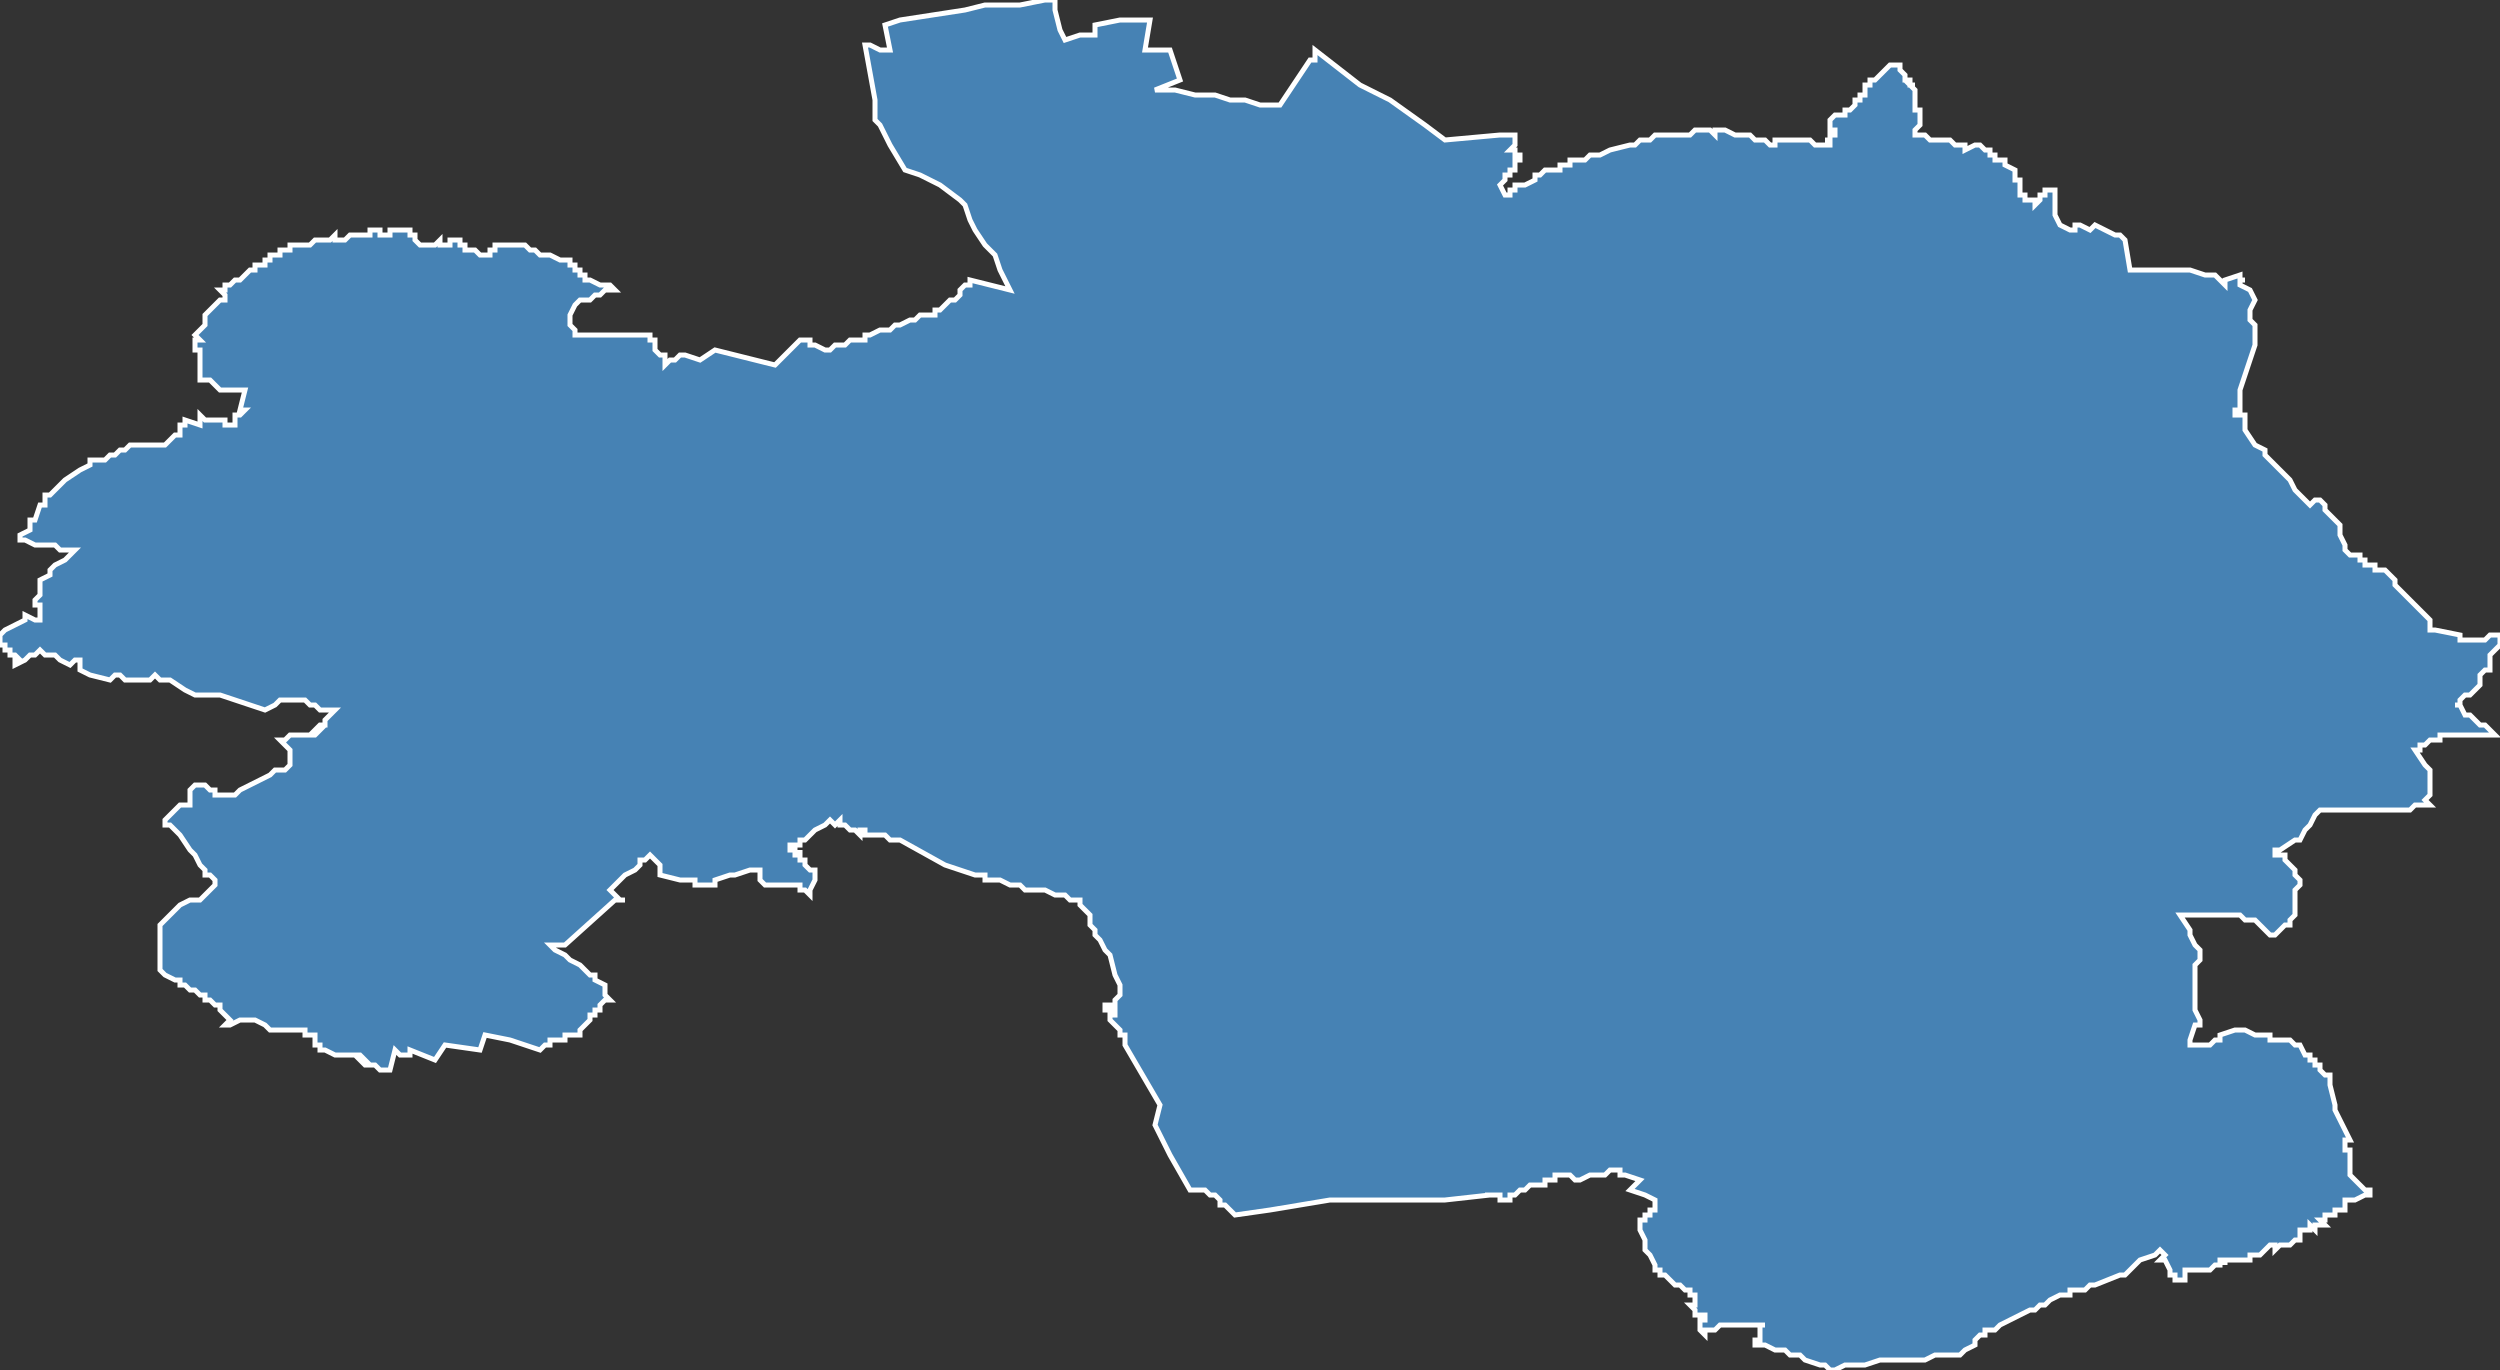 <?xml version="1.0" encoding="utf-8"?>
<svg version="1.1" id="svgmap" xmlns="http://www.w3.org/2000/svg" xmlns:xlink="http://www.w3.org/1999/xlink" x="0px" y="0px" width="100%" height="100%" viewBox="0 0 500 274">
<rect x="0" y="0" width="500" height="274" fill="#333333" stroke="none"/>
<polygon points="0,128 0,127 1,126 1,126 3,125 5,124 5,123 5,123 7,124 8,124 8,124 8,123 8,122 8,121 8,121 7,121 7,120 7,120 8,119 8,118 8,118 8,118 8,118 8,117 8,117 8,116 8,116 10,115 10,114 11,113 11,113 13,112 14,111 15,110 15,110 14,110 13,110 12,110 11,109 9,109 7,109 5,108 4,108 4,107 6,106 6,106 6,104 7,104 8,101 9,101 9,100 9,99 10,99 10,99 11,98 11,98 11,98 13,96 13,96 16,94 18,93 18,92 19,92 19,92 20,92 20,92 21,92 21,92 22,91 22,91 22,91 22,91 22,91 23,91 24,90 25,90 26,89 28,89 29,89 29,89 30,89 30,89 31,89 33,89 34,88 34,88 35,87 36,87 36,86 36,85 36,85 36,85 37,85 37,85 37,85 37,84 37,84 37,84 40,85 40,85 40,84 40,83 41,84 41,84 41,84 42,84 42,84 42,84 43,84 43,84 43,84 44,84 44,84 44,84 45,84 45,85 45,85 45,85 45,85 46,85 46,85 46,85 46,85 46,85 47,85 47,85 47,85 47,84 47,84 47,84 47,84 47,84 47,83 48,83 48,83 49,82 48,82 49,78 48,78 48,78 47,78 46,78 45,78 44,78 43,77 43,77 43,77 43,77 42,76 41,76 41,76 40,76 40,75 40,74 40,73 40,72 40,72 40,71 40,71 40,71 40,70 39,70 39,69 39,69 39,69 39,68 39,68 40,68 40,68 40,68 40,68 39,67 39,67 39,67 39,67 39,67 40,66 40,66 40,66 40,66 41,65 41,64 41,63 42,62 43,61 44,60 45,60 45,59 45,59 44,58 45,58 45,58 45,57 46,57 46,57 47,56 48,56 49,55 49,55 49,55 49,55 49,55 49,55 49,55 49,55 49,55 49,55 49,55 50,54 50,54 51,54 51,54 51,54 51,53 52,53 52,53 52,53 52,53 52,53 52,53 52,53 53,53 53,53 53,53 53,53 53,52 53,52 54,52 54,52 54,51 54,51 55,51 55,51 55,51 56,51 56,50 56,50 56,50 57,50 57,50 57,50 57,50 58,50 58,49 58,49 58,49 59,49 59,49 60,49 60,49 60,49 61,49 61,49 61,49 61,49 61,49 61,49 61,49 62,49 62,49 62,49 62,49 62,49 62,49 62,49 62,49 62,49 63,48 63,48 63,48 63,48 63,48 63,48 63,48 64,48 64,48 64,48 64,48 64,48 65,48 65,48 65,48 66,48 66,48 66,48 66,48 67,47 67,47 67,47 67,47 67,48 68,48 68,48 68,48 68,48 68,48 68,48 68,48 69,48 69,48 69,48 69,48 69,48 69,48 70,47 70,47 70,47 70,47 70,47 70,47 71,47 71,47 71,47 71,47 71,47 71,47 71,47 71,47 71,47 72,47 72,47 72,47 72,47 72,47 72,47 72,47 73,47 73,47 73,47 73,47 73,47 73,47 73,47 73,47 73,47 74,47 74,47 74,46 74,46 74,46 74,46 74,46 74,46 74,46 74,46 75,46 75,46 75,46 75,46 75,46 76,46 76,46 76,47 76,47 77,47 77,47 77,47 78,47 78,46 78,46 78,46 79,46 79,46 79,46 79,46 80,46 82,46 82,47 82,47 83,47 83,47 83,48 83,48 83,48 83,48 84,49 85,49 87,49 88,48 88,49 88,49 88,49 89,49 89,49 89,49 89,49 89,49 90,49 90,49 90,48 90,48 90,48 91,48 91,48 91,48 91,48 92,48 92,49 93,49 93,49 93,49 93,49 93,50 93,50 94,50 94,50 94,50 94,50 94,50 95,50 95,50 95,50 96,51 96,51 97,51 97,51 97,51 98,51 98,50 98,50 98,50 98,50 98,50 98,50 99,50 99,49 99,49 100,49 100,49 100,49 101,49 102,49 102,49 102,49 103,49 103,49 104,49 105,49 105,49 106,50 106,50 106,50 106,50 107,50 107,50 108,51 108,51 109,51 110,51 110,51 110,51 110,51 112,52 112,52 113,52 113,52 113,52 114,52 114,53 114,53 114,53 115,53 115,53 115,54 116,54 116,54 116,55 117,55 117,55 117,56 118,56 118,56 118,56 120,57 121,57 122,57 122,57 123,58 122,58 121,58 120,59 119,59 118,60 116,60 115,61 115,61 114,63 114,64 114,64 114,65 115,66 115,67 116,67 116,67 116,67 117,67 118,67 119,67 120,67 122,67 123,67 125,67 127,67 127,67 128,67 128,67 129,67 130,67 130,68 131,68 131,69 131,69 131,70 132,71 132,71 132,71 132,71 133,71 133,71 133,71 133,72 133,72 133,72 133,73 134,72 135,72 136,71 137,71 137,71 140,72 143,70 155,73 160,68 161,68 161,68 161,68 161,68 161,68 161,68 162,68 162,69 163,69 165,70 166,70 167,69 168,69 169,69 170,68 171,68 172,68 173,68 173,67 174,67 174,67 176,66 176,66 177,66 177,66 178,66 178,66 179,65 180,65 182,64 182,64 183,64 183,64 184,63 184,63 185,63 185,63 186,63 187,63 187,62 187,62 188,62 188,62 189,61 189,61 190,60 191,60 192,59 192,58 193,57 194,57 194,56 202,58 200,54 199,51 197,49 195,46 194,44 193,41 192,40 188,37 184,35 181,34 178,29 176,25 175,24 175,20 173,9 173,9 174,9 176,10 176,10 177,10 178,10 177,5 177,5 180,4 193,2 197,1 201,1 202,1 204,1 209,0 209,0 211,0 211,2 212,6 213,8 213,8 216,7 219,7 219,5 224,4 224,4 230,4 229,10 233,10 234,10 236,16 231,18 231,18 231,18 232,18 235,18 235,18 239,19 239,19 240,19 241,19 243,19 246,20 249,20 252,21 256,21 256,21 256,21 260,15 262,12 263,12 263,11 263,10 272,17 276,19 278,20 285,25 285,25 285,25 289,28 300,27 303,27 303,27 303,27 303,28 303,28 303,29 302,30 302,30 302,30 303,30 303,30 303,31 304,31 304,32 304,32 303,32 303,33 303,33 303,34 302,34 302,34 302,34 302,35 302,35 302,35 302,35 302,35 301,35 301,35 301,36 301,36 301,36 301,36 300,37 300,37 301,39 302,39 302,38 302,38 303,38 303,37 305,37 307,36 307,35 308,35 309,34 310,34 310,34 311,34 311,34 312,34 312,33 313,33 313,33 313,33 314,33 314,32 315,32 315,32 316,32 316,32 317,32 318,31 320,31 322,30 326,29 327,29 328,28 329,28 329,28 330,28 331,27 332,27 332,27 333,27 334,27 335,27 335,27 336,27 337,27 337,27 338,27 339,26 340,26 340,26 341,26 341,26 342,26 342,26 342,26 343,27 343,27 343,27 343,26 345,26 347,27 348,27 348,27 349,27 350,27 350,27 350,27 351,28 352,28 353,28 354,29 354,29 355,29 355,28 356,28 357,28 357,28 357,28 357,28 358,28 358,28 358,28 358,28 359,28 359,28 359,28 359,28 360,28 361,28 362,28 362,28 362,28 362,28 363,29 363,29 364,29 364,29 364,29 365,29 365,29 365,29 366,29 366,29 366,29 366,28 365,28 365,28 366,28 366,27 366,27 366,27 367,27 367,26 367,26 366,26 366,26 366,25 366,25 366,25 366,24 367,23 367,23 368,23 368,23 369,23 369,22 370,22 370,22 371,21 371,20 372,20 372,19 373,19 373,18 373,18 373,18 373,17 374,17 374,17 374,17 374,16 375,16 375,16 376,15 376,15 376,15 377,14 377,14 378,13 379,13 380,13 380,13 380,13 380,14 380,14 381,15 381,15 381,15 381,15 381,16 382,16 382,16 382,16 382,16 382,16 382,17 382,17 383,17 382,17 382,17 382,17 383,18 383,18 383,18 383,19 383,19 383,21 383,21 383,21 383,21 383,21 383,21 383,22 383,22 384,22 384,23 384,23 384,23 384,24 384,24 384,24 384,24 384,24 384,24 384,24 384,24 384,25 384,25 384,25 384,25 384,25 384,25 383,26 383,26 383,26 383,26 383,26 383,26 383,27 384,27 384,27 384,27 385,27 385,27 385,27 385,27 386,28 386,28 386,28 386,28 386,28 387,28 387,28 387,28 387,28 387,28 387,28 387,28 388,28 388,28 388,28 388,28 388,28 388,28 388,28 389,28 389,28 390,28 390,28 390,28 391,29 391,29 391,29 392,29 392,29 393,29 393,30 393,30 393,30 393,30 395,29 395,29 396,29 396,29 396,29 397,30 397,30 398,30 398,30 398,30 398,31 399,31 399,31 399,31 399,32 400,32 400,32 400,32 400,32 401,32 401,32 401,33 401,33 401,33 403,34 403,34 403,34 403,34 403,34 403,35 403,35 403,35 403,35 403,35 403,35 403,35 403,35 403,35 403,36 404,36 404,36 404,36 404,36 404,36 404,37 404,37 404,38 404,38 404,38 404,38 404,38 404,39 404,39 404,39 405,39 405,39 405,39 405,40 405,40 406,40 406,40 406,40 407,40 407,40 407,41 408,40 408,40 408,40 408,40 408,39 408,39 409,39 409,39 409,38 409,38 410,38 411,38 411,39 411,40 411,41 411,41 411,41 411,43 412,45 412,45 414,46 415,46 415,45 416,45 416,45 416,45 418,46 419,45 423,47 424,47 425,48 426,54 431,54 432,54 433,54 433,54 438,54 441,55 443,55 445,57 445,56 448,55 448,56 449,56 448,56 448,56 448,57 450,58 451,60 451,60 451,60 451,60 451,60 450,62 450,63 450,63 450,63 450,63 450,64 450,64 450,64 451,65 451,65 451,65 451,68 451,68 451,68 451,69 450,72 449,75 449,75 449,75 448,78 448,80 448,80 448,80 448,81 448,82 447,82 447,83 447,83 447,83 449,83 449,83 449,84 449,84 449,85 449,85 449,86 449,86 451,89 453,90 453,91 454,92 454,92 455,93 458,96 459,98 459,98 460,99 461,100 462,101 463,100 464,100 465,101 465,101 465,102 465,102 468,105 468,107 469,109 469,109 469,109 469,110 469,110 469,110 469,110 469,110 470,111 470,111 470,111 470,111 471,111 472,111 472,111 472,111 472,112 473,112 473,112 473,113 473,113 473,113 474,113 474,113 475,113 475,113 475,114 476,114 476,114 477,114 477,114 478,115 478,115 479,116 479,116 479,116 479,117 480,118 480,118 480,118 485,123 485,123 486,124 486,126 486,126 487,126 492,127 492,127 492,127 492,127 492,128 495,128 495,128 496,128 496,128 497,128 498,127 498,127 499,127 500,127 500,128 500,129 500,129 500,129 499,130 498,131 498,131 498,132 498,133 498,134 497,134 496,135 496,135 496,137 496,137 496,137 495,138 494,139 493,139 493,139 493,139 492,140 492,140 492,141 491,141 491,141 492,141 493,143 493,143 493,143 494,143 495,144 496,145 496,145 496,145 497,145 498,146 499,147 498,147 498,147 497,147 492,147 491,147 490,147 488,147 488,148 487,148 486,148 486,148 485,149 484,149 484,150 484,150 483,150 483,150 485,153 485,153 485,153 486,154 486,155 486,155 486,156 486,156 486,156 486,157 486,158 486,159 485,160 485,160 486,161 486,161 486,161 486,161 486,161 485,161 485,161 483,161 482,162 481,162 479,162 479,162 479,162 478,162 475,162 473,162 471,162 469,162 469,162 469,162 468,162 466,162 464,162 464,162 463,163 463,163 462,165 461,166 460,168 460,168 460,168 459,168 456,170 455,170 455,171 456,171 457,171 457,172 458,173 459,174 459,174 459,174 459,175 460,176 460,177 459,178 459,179 459,180 459,181 459,182 459,183 459,183 459,183 458,184 458,185 457,185 457,185 457,185 456,186 455,187 455,187 454,187 453,186 453,186 452,185 451,184 451,184 449,184 449,184 448,183 448,183 446,183 446,183 445,183 444,183 444,183 443,183 442,183 440,183 440,183 439,183 439,183 438,183 438,183 437,183 437,183 436,183 436,183 436,183 438,186 438,187 438,187 439,189 440,190 440,190 440,191 440,192 439,193 439,193 439,193 439,195 439,196 439,199 439,199 439,202 440,204 440,205 440,205 439,205 438,208 438,208 438,209 438,209 438,209 439,209 440,209 441,209 442,209 443,208 443,208 443,208 444,208 444,208 444,207 447,206 447,206 447,206 448,206 448,206 449,206 451,207 452,207 452,207 453,207 454,207 454,207 454,207 454,208 454,208 455,208 456,208 456,208 457,208 458,208 458,208 459,209 460,209 460,209 460,209 460,209 461,211 461,211 462,211 462,211 462,212 463,212 463,213 464,213 464,214 465,215 465,215 466,215 466,216 466,216 466,216 466,216 466,216 466,216 466,217 466,217 466,217 466,217 467,221 467,221 467,221 467,222 469,226 470,228 469,228 469,228 469,229 469,229 469,229 469,230 470,230 470,231 470,234 470,235 470,235 470,235 471,236 472,237 473,238 474,238 474,238 474,238 474,239 474,239 474,239 473,239 473,239 471,240 470,240 469,240 469,240 469,241 469,241 469,241 469,241 469,241 469,241 469,242 469,242 469,242 469,242 469,242 468,242 468,242 468,242 468,242 467,242 467,242 467,242 467,242 467,242 467,242 467,242 467,243 467,243 467,243 467,243 466,243 466,243 466,243 466,243 466,243 465,243 465,244 465,244 465,244 464,244 465,244 465,244 465,244 465,244 464,244 464,244 464,244 465,245 465,245 465,245 464,245 464,245 464,245 464,245 464,245 464,245 464,245 463,245 463,245 463,245 463,245 463,245 463,245 463,246 463,246 463,246 462,245 462,245 462,245 462,246 462,246 462,246 462,245 462,245 462,245 462,245 462,246 462,246 461,246 461,246 461,246 461,246 460,246 460,246 460,246 460,246 460,246 460,246 460,247 460,247 460,247 460,247 460,247 460,247 460,247 460,247 460,247 460,248 460,248 459,248 459,248 459,248 459,248 459,248 459,248 459,248 459,248 459,248 459,248 458,249 458,249 458,249 458,249 458,249 458,249 458,249 458,249 458,249 458,249 458,249 457,249 457,249 457,249 457,249 457,249 457,249 456,249 456,249 456,249 456,249 455,250 455,250 455,250 455,250 455,250 455,250 455,249 455,249 454,249 454,249 454,249 453,250 453,250 453,250 453,250 453,250 453,250 453,250 452,251 452,251 452,251 451,251 451,251 451,251 451,251 451,251 450,251 450,251 450,251 450,252 449,252 449,252 449,252 449,252 449,252 448,252 447,252 447,252 446,252 446,252 445,252 445,252 445,253 445,252 445,252 445,252 444,252 444,253 444,253 444,253 444,253 444,253 444,253 443,253 443,253 443,253 442,254 442,254 441,254 440,254 440,254 440,254 440,254 440,254 440,254 439,254 439,254 439,254 438,254 438,254 438,254 438,254 438,254 438,254 438,254 437,254 437,254 437,255 437,255 437,255 437,255 437,255 437,255 437,255 437,256 436,256 436,256 436,256 436,256 436,256 436,256 436,256 435,256 435,256 435,256 435,256 435,255 435,255 434,255 434,254 434,254 434,254 433,252 433,252 432,252 433,251 433,251 433,251 433,251 432,250 432,250 431,251 428,252 427,253 426,254 425,255 424,255 419,257 418,257 417,258 416,258 414,258 414,259 413,259 412,259 410,260 409,261 408,261 407,262 407,262 406,262 406,262 406,262 406,262 404,263 404,263 400,265 399,266 398,266 398,266 397,266 397,266 397,267 396,267 396,267 395,268 395,269 395,269 393,270 392,271 392,271 391,271 391,271 391,271 391,271 390,271 389,271 388,271 387,271 385,272 384,272 383,272 382,272 382,272 381,272 380,272 379,272 378,272 378,272 377,272 376,272 376,272 373,273 369,273 369,273 367,274 367,274 367,274 366,274 365,273 365,273 365,273 365,273 364,273 361,272 361,272 360,271 360,271 359,271 359,271 359,271 358,271 358,271 358,271 357,270 356,270 356,270 355,270 355,270 355,270 353,269 353,269 353,269 353,269 352,269 351,269 351,268 352,268 352,267 352,267 352,266 352,266 352,265 353,265 352,265 352,265 351,265 351,265 350,265 348,265 348,265 347,265 347,265 347,265 347,265 346,265 346,265 346,265 346,265 344,265 344,265 343,266 341,266 341,266 341,266 341,266 341,266 341,267 341,267 340,266 340,266 340,266 340,266 340,266 340,265 340,265 340,264 340,264 340,264 340,264 341,264 341,264 341,264 341,264 341,264 341,264 341,263 340,263 340,263 340,263 340,263 339,263 339,263 339,263 339,262 338,261 338,261 339,261 339,261 339,261 339,261 339,261 339,261 339,261 339,260 339,260 339,259 338,259 338,258 338,258 337,258 336,257 336,257 336,257 336,257 335,257 335,257 335,257 334,256 334,256 333,255 332,255 332,254 331,254 331,253 330,251 330,251 329,250 329,250 329,250 329,248 328,246 328,246 328,246 328,245 328,245 328,245 328,245 328,244 328,244 328,244 328,244 329,244 329,243 329,243 330,243 330,242 331,242 331,241 331,241 331,241 331,240 331,240 331,240 331,240 331,240 331,240 331,240 329,239 326,238 326,238 327,237 328,236 328,236 325,235 325,235 324,235 324,234 324,234 323,234 323,234 322,234 322,234 321,235 321,235 321,235 320,235 320,235 319,235 319,235 318,235 318,235 316,236 315,236 314,235 314,235 311,235 311,236 310,236 309,236 309,237 308,237 307,237 307,237 307,237 306,237 306,237 306,237 305,238 305,238 305,238 305,238 305,238 305,238 305,238 304,238 304,238 304,238 303,239 302,239 302,240 301,240 301,240 300,240 300,240 300,239 299,239 299,239 299,239 298,239 298,239 298,239 298,239 298,239 298,239 297,239 298,239 289,240 276,240 266,240 254,242 247,243 247,243 246,242 246,242 246,242 245,241 245,241 245,241 244,241 244,240 244,240 243,239 242,239 241,238 240,238 239,238 239,238 238,238 238,238 234,231 231,225 232,221 225,209 225,209 225,209 225,208 225,207 224,207 224,206 223,205 223,205 222,204 222,204 222,203 223,203 223,202 221,202 221,201 222,201 223,201 223,200 224,199 224,197 223,195 222,191 221,190 220,188 220,188 219,187 219,186 218,185 218,184 218,183 217,182 216,181 216,181 216,180 214,180 214,180 213,179 212,179 212,179 211,179 211,179 211,179 209,178 207,178 206,178 205,178 204,177 203,177 202,177 200,176 199,176 198,176 197,176 197,175 195,175 192,174 189,173 189,173 180,168 179,168 178,168 177,167 175,167 173,167 173,167 173,166 173,166 172,166 172,167 171,166 171,166 171,166 170,166 169,165 169,165 169,165 168,165 168,164 168,164 167,165 166,164 165,165 165,165 163,166 162,167 161,168 160,168 160,168 160,168 160,168 160,168 160,168 160,168 160,168 160,168 160,168 160,168 160,168 160,169 160,169 160,169 160,169 159,169 159,169 159,169 159,169 159,169 159,169 159,169 159,169 159,169 159,169 159,169 159,169 159,169 159,169 158,169 158,169 158,170 158,170 158,170 158,170 158,170 158,170 159,170 159,170 159,170 159,170 159,170 159,170 159,170 159,170 159,170 159,170 159,170 159,171 159,171 159,171 160,171 160,170 160,170 160,170 160,171 160,171 160,171 160,171 160,171 160,171 160,171 160,171 160,172 160,172 160,172 160,172 160,172 160,172 160,172 160,172 161,172 161,172 161,173 161,173 161,173 161,173 162,174 162,174 162,174 162,174 162,174 162,174 163,174 163,174 163,174 163,175 163,175 163,175 163,175 163,175 163,176 163,176 163,176 163,176 163,176 163,176 162,178 162,179 162,179 161,178 160,178 160,178 160,178 160,177 160,177 160,177 160,177 159,177 159,177 159,177 157,177 154,177 154,177 154,177 153,177 152,176 152,174 152,174 151,174 150,174 147,175 146,175 143,176 143,177 143,177 142,177 141,177 141,177 139,177 139,176 136,176 132,175 132,174 132,174 132,174 132,173 132,173 130,171 129,172 128,172 128,172 128,173 127,174 125,175 124,176 124,176 122,178 123,179 124,180 124,180 125,180 124,180 124,180 124,180 123,180 123,180 113,189 113,189 112,189 112,189 111,189 111,189 110,189 110,189 111,190 113,191 114,192 114,192 116,193 118,195 119,195 119,196 121,197 121,198 121,199 122,200 121,200 120,201 120,202 119,202 119,202 119,203 118,203 118,204 117,205 117,205 116,206 116,206 116,206 116,207 115,207 114,207 114,207 113,207 113,208 112,208 112,208 111,208 111,208 110,208 110,209 109,209 108,210 102,208 102,208 97,207 96,210 89,209 89,209 89,209 87,212 82,210 82,210 82,211 80,211 80,211 79,210 78,214 77,214 77,214 76,214 76,214 75,213 75,213 74,213 74,213 74,213 73,213 72,212 73,212 72,211 72,211 71,211 70,211 67,211 65,210 64,210 64,209 63,209 63,209 63,208 63,207 63,207 62,207 61,207 61,207 61,206 60,206 59,206 58,206 57,206 56,206 55,206 54,206 53,205 51,204 51,204 51,204 51,204 50,204 50,204 49,204 49,204 48,204 46,205 45,205 46,204 44,202 44,201 43,201 43,201 43,201 42,200 41,200 41,199 40,199 40,199 40,199 39,198 39,198 38,198 37,197 37,197 36,197 36,197 36,196 35,196 35,196 33,195 33,195 32,194 32,185 35,182 36,181 38,180 40,180 41,179 43,177 43,177 43,177 43,176 43,176 42,175 41,175 41,174 40,173 40,173 39,171 38,170 38,170 36,167 35,166 34,165 34,165 34,165 34,165 33,165 33,165 33,165 33,165 33,165 33,165 33,165 33,165 33,165 33,164 33,164 33,164 34,163 34,163 35,162 35,162 36,161 36,161 37,161 37,161 37,161 37,161 38,161 38,161 38,161 38,159 38,159 38,158 38,158 38,158 39,157 39,157 40,157 41,157 41,157 42,158 42,158 43,158 43,159 44,159 44,159 44,159 45,159 45,159 45,159 45,159 45,159 46,159 46,159 46,159 46,159 47,159 47,159 48,158 48,158 48,158 50,157 52,156 52,156 54,155 55,154 55,154 56,154 57,154 58,153 58,153 58,151 58,151 58,151 58,150 58,150 56,148 56,148 57,148 58,147 58,147 59,147 59,147 60,147 60,147 60,147 61,147 61,147 61,147 61,147 62,147 62,147 62,147 62,147 63,147 63,147 63,147 64,146 63,146 63,146 64,145 64,145 64,145 65,145 65,144 65,144 66,143 66,143 66,143 66,143 66,143 67,142 66,142 66,142 65,142 65,142 65,142 65,142 64,142 64,142 64,142 64,142 63,141 62,141 61,140 61,140 60,140 60,140 57,140 57,140 56,140 55,141 55,141 53,142 53,142 47,140 44,139 43,139 39,139 37,138 37,138 34,136 33,136 33,136 32,136 31,135 30,136 29,136 29,136 28,136 27,136 26,136 26,136 25,136 24,135 23,135 23,135 22,136 18,135 16,134 16,133 16,133 16,132 16,132 15,132 15,132 14,133 12,132 11,131 10,131 10,131 9,131 9,131 9,131 8,130 8,130 7,131 6,131 5,132 3,133 3,133 3,133 3,132 3,132 4,132 4,132 3,131 3,131 3,131 3,131 2,131 2,130 2,130 1,130 1,129 1,129 0,129 0,128 0,128 0,128 0,128" id="315" class="canton" fill="steelblue" stroke-width="1" stroke="white" geotype="canton" geoname="Saint-Pourçain-sur-Sioule" code_insee="315" code_departement="3" nom_departement="Allier" code_region="84" nom_region="Auvergne-Rhône-Alpes"/></svg>